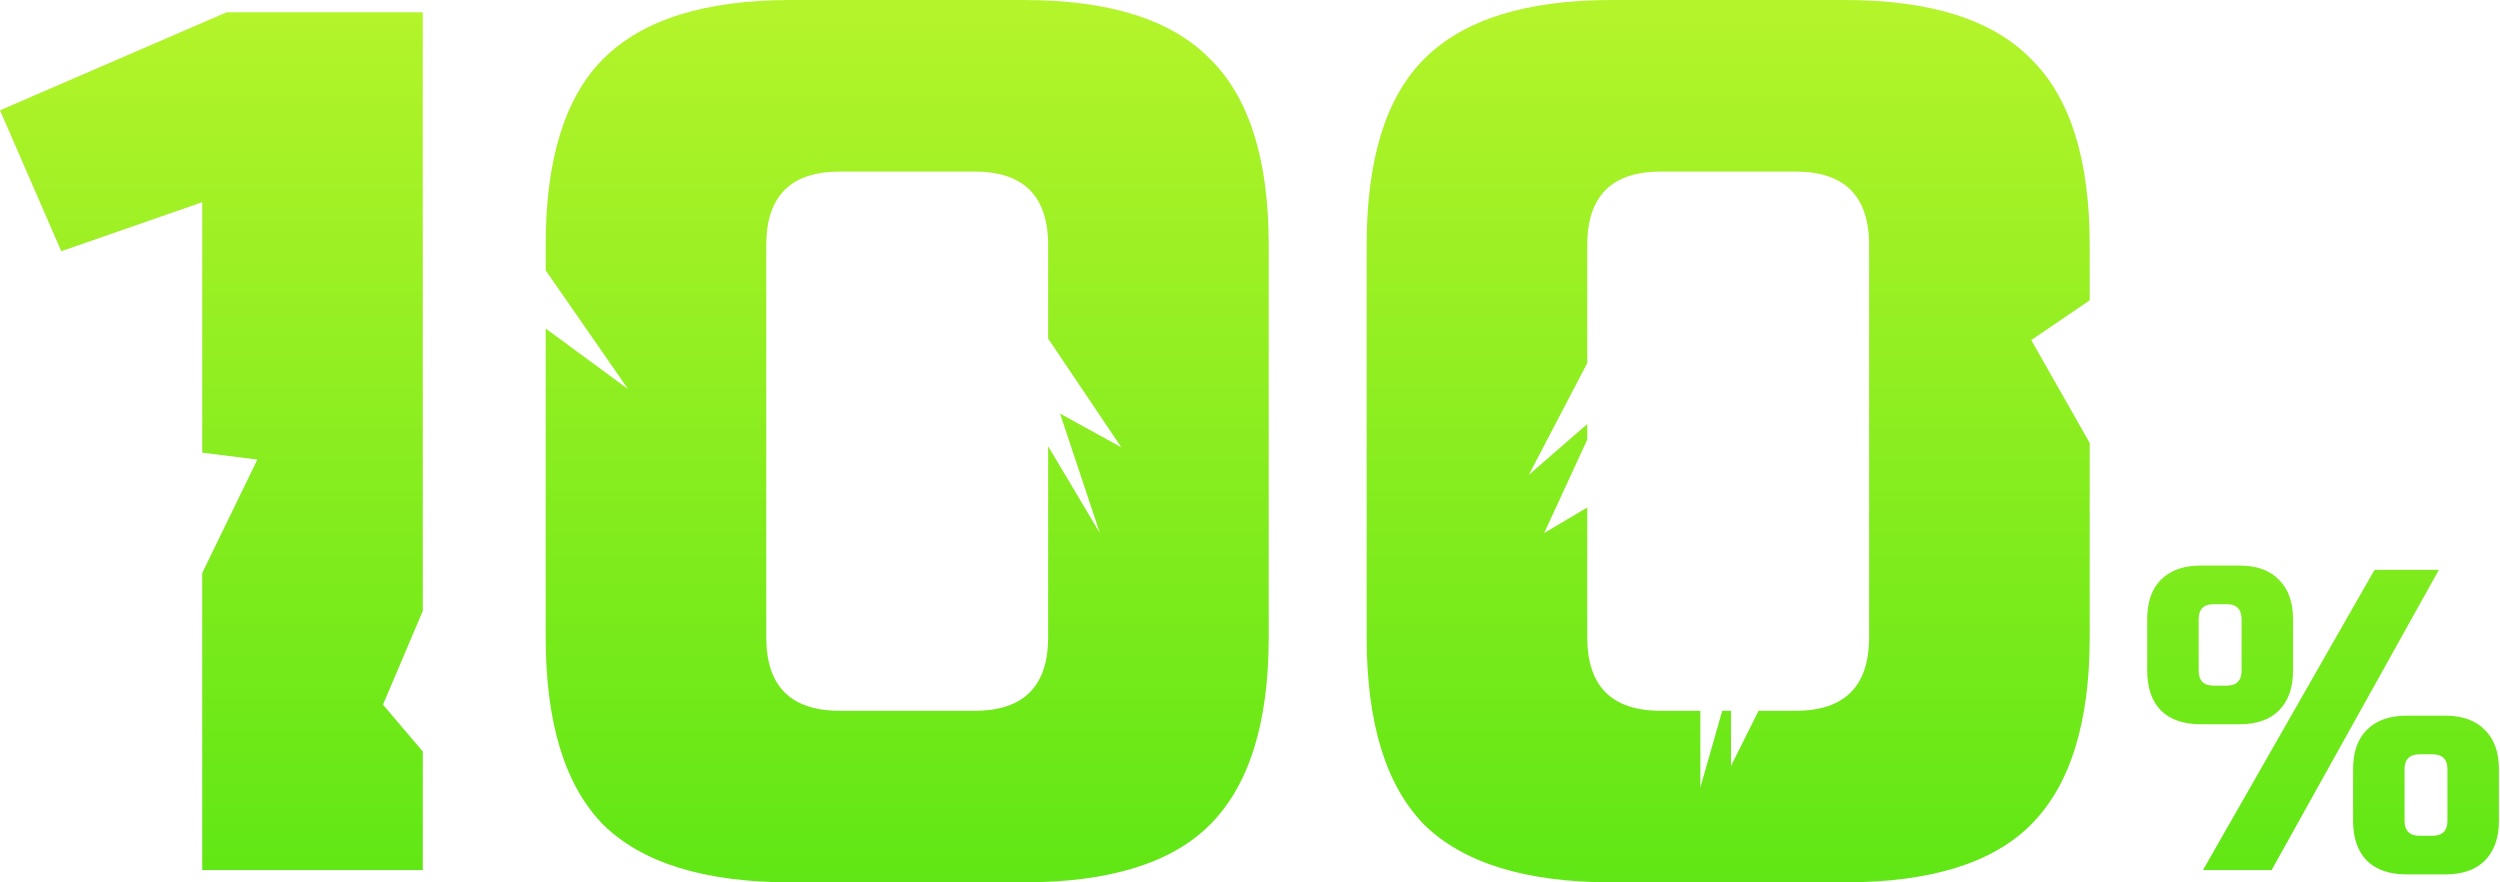 <svg width="408" height="144" viewBox="0 0 408 144" fill="none" xmlns="http://www.w3.org/2000/svg">
<path fill-rule="evenodd" clip-rule="evenodd" d="M159.055 28C167.055 28 171.055 32 171.055 40V55.253L183 73L173 67.5L179.5 87L171.055 72.824V104C171.055 112 167.055 116 159.055 116H137.055C129.055 116 125.055 112 125.055 104V40C125.055 32 129.055 28 137.055 28H159.055ZM197.455 134.6C203.855 128.2 207.055 118 207.055 104V40C207.055 26 203.855 15.867 197.455 9.6C191.188 3.2 181.055 0 167.055 0H129.055C115.055 0 104.855 3.2 98.455 9.6C92.188 15.867 89.055 26 89.055 40V44.123L102.5 63.5L89.055 53.614V104C89.055 118 92.188 128.2 98.455 134.6C104.855 140.867 115.055 144 129.055 144H167.055C181.055 144 191.188 140.867 197.455 134.6ZM33 93.514V142H69V122.647L62.5 115L69 99.706V2H37L0 18L10 41L33 33V73.875L42 75L33 93.514ZM305.039 40C305.039 32 301.039 28 293.039 28H271.039C263.039 28 259.039 32 259.039 40V59.251L249.5 77.5L259.039 69.205V71.749L252 87L259.039 82.821V104C259.039 112 263.039 116 271.039 116H277.5V128.5L281.071 116H282.5V125L287 116H293.039C301.039 116 305.039 112 305.039 104V40ZM341.039 104C341.039 118 337.839 128.2 331.439 134.6C325.172 140.867 315.039 144 301.039 144H263.039C249.039 144 238.839 140.867 232.439 134.6C226.172 128.2 223.039 118 223.039 104V40C223.039 26 226.172 15.867 232.439 9.6C238.839 3.2 249.039 0 263.039 0H301.039C315.039 0 325.172 3.2 331.439 9.6C337.839 15.867 341.039 26 341.039 40V49.013L331.5 55.5L341.039 72.289V104ZM387.523 93L359.523 142H370.723L398.023 93H387.523ZM371.913 115.96C373.453 114.42 374.223 112.25 374.223 109.45V101.05C374.223 98.25 373.453 96.103 371.913 94.61C370.42 93.07 368.273 92.3 365.473 92.3H359.173C356.373 92.3 354.203 93.07 352.663 94.61C351.17 96.103 350.423 98.25 350.423 101.05V109.45C350.423 112.25 351.17 114.42 352.663 115.96C354.203 117.453 356.373 118.2 359.173 118.2H365.473C368.273 118.2 370.42 117.453 371.913 115.96ZM363.373 98.6C365.007 98.6 365.823 99.417 365.823 101.05V109.45C365.823 111.083 365.007 111.9 363.373 111.9H361.273C359.64 111.9 358.823 111.083 358.823 109.45V101.05C358.823 99.417 359.64 98.6 361.273 98.6H363.373ZM405.513 140.46C407.053 138.92 407.823 136.75 407.823 133.95V125.55C407.823 122.75 407.053 120.603 405.513 119.11C404.02 117.57 401.873 116.8 399.073 116.8H392.773C389.973 116.8 387.803 117.57 386.263 119.11C384.77 120.603 384.023 122.75 384.023 125.55V133.95C384.023 136.75 384.77 138.92 386.263 140.46C387.803 141.953 389.973 142.7 392.773 142.7H399.073C401.873 142.7 404.02 141.953 405.513 140.46ZM396.973 123.1C398.607 123.1 399.423 123.917 399.423 125.55V133.95C399.423 135.583 398.607 136.4 396.973 136.4H394.873C393.24 136.4 392.423 135.583 392.423 133.95V125.55C392.423 123.917 393.24 123.1 394.873 123.1H396.973Z" fill="url(#paint0_linear)"/>
<defs>
<linearGradient id="paint0_linear" x1="205" y1="1" x2="205" y2="149" gradientUnits="userSpaceOnUse">
<stop stop-color="#B4F42A"/>
<stop offset="1" stop-color="#5DE614"/>
</linearGradient>
</defs>
</svg>
